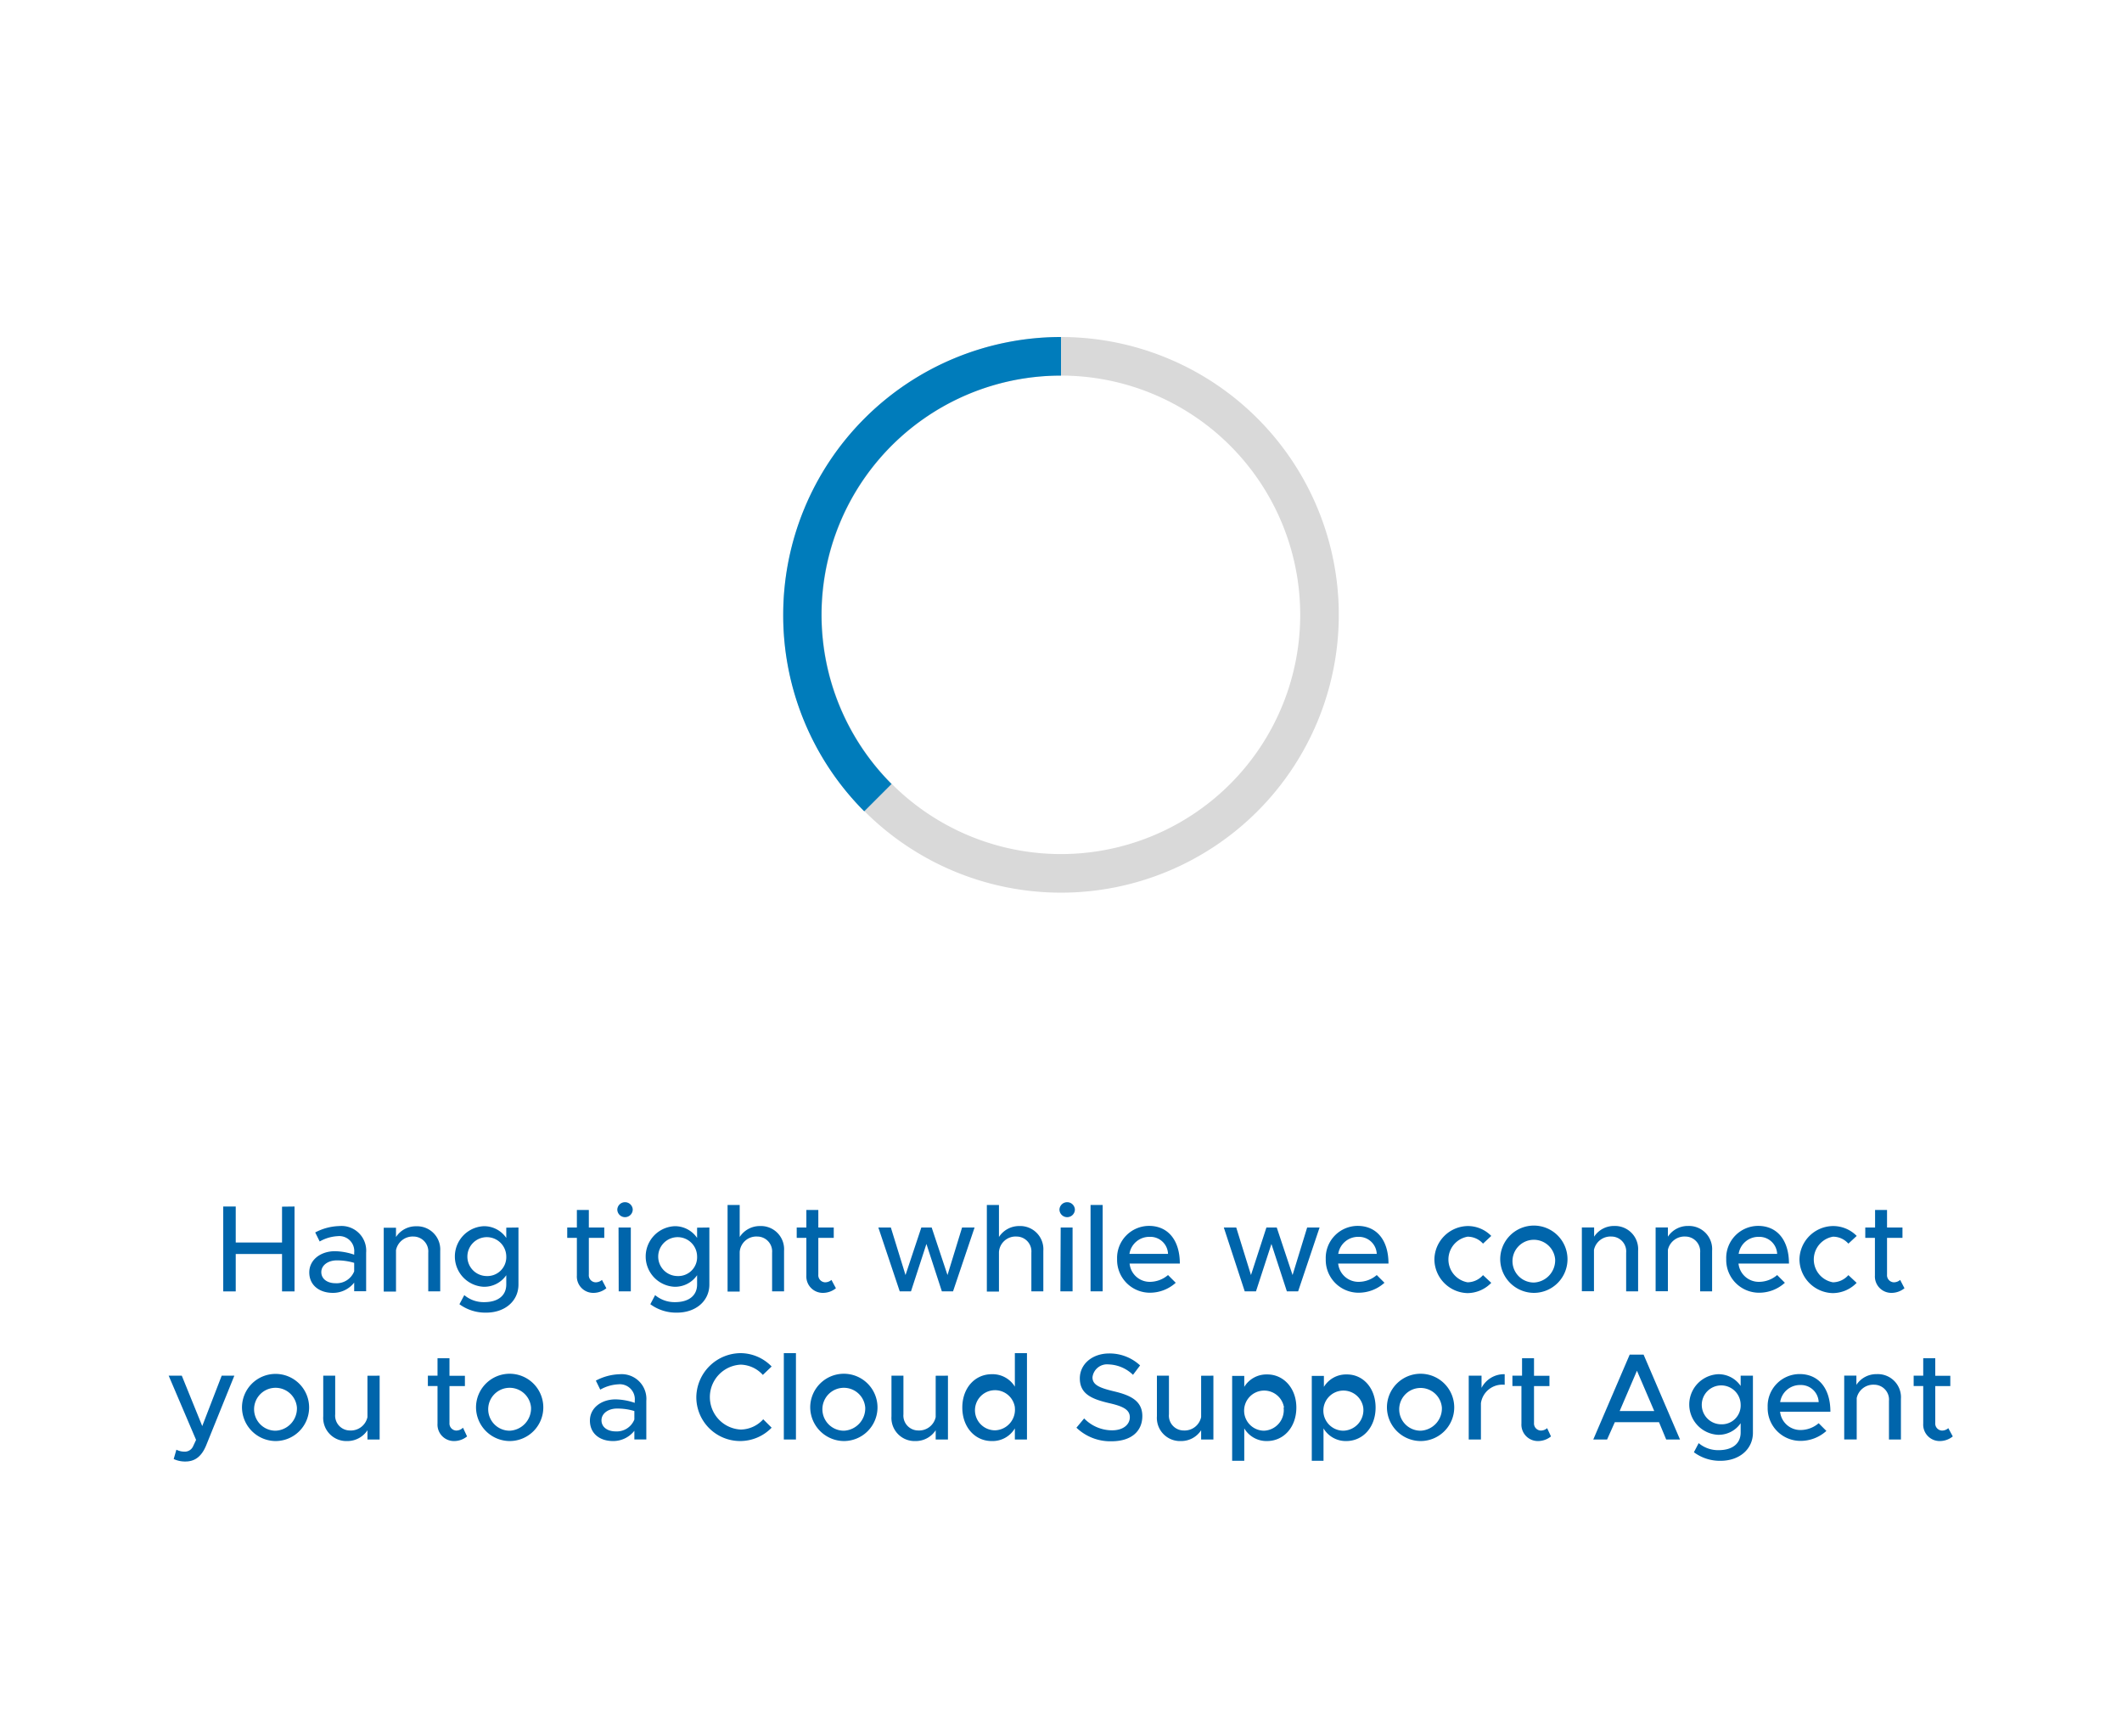 <svg id="Layer_1" data-name="Layer 1" xmlns="http://www.w3.org/2000/svg" viewBox="0 0 275 225">
  <defs>
    <style>
      .waitingBackground { fill: #fff; }
      .waitingText { fill: #0065ab; }
      .waitingSpinnerGray { opacity: 0.15; }
      .waitingSpinnerBlue { fill: #007cbb; }

      #spinnerGroup {
      position: absolute;
          display: inline-block;

                  transform-origin: 50% 35.45%;
          -webkit-transform-origin: 50% 35.45%;
             -moz-transform-origin: 50% 35.45%;

          animation: spin 1s linear infinite;
      }
      @-webkit-keyframes spin {
          from {-webkit-transform: rotate(0deg);}
          to   {-webkit-transform: rotate(359deg);}
      }
      @-moz-keyframes spin {
          from {-moz-transform: rotate(0deg);}
          to   {-moz-transform: rotate(360deg);}
      }
      @-o-keyframes spin {
          from {-o-transform: rotate(0deg);}
          to   {-o-transform: rotate(360deg);}
      }
      @keyframes spin {
          from {transform: rotate(0deg);}
          to   {transform: rotate(360deg);}
      }

      
    </style>
  </defs>
  <title>waiting_spinner</title>
  <rect class="waitingBackground" width="275" height="225"/>
  <g>
    <path class="waitingText" d="M38.17,156.34v11H36.55v-4.85h-6v4.85H28.93v-11h1.62V161h6v-4.64Z"/>
    <path class="waitingText" d="M47.45,162.32v5H45.9V166.2a3.48,3.48,0,0,1-2.76,1.33c-1.76,0-3.06-1-3.06-2.65s1.49-2.75,3.32-2.75a8.09,8.09,0,0,1,2.5.45v-.26a1.94,1.94,0,0,0-2.13-2.14,5.25,5.25,0,0,0-2.34.69l-.58-1.17a7.08,7.08,0,0,1,3.14-.83A3.2,3.2,0,0,1,47.45,162.32Zm-1.55,2.42v-1.1a7.71,7.71,0,0,0-2.26-.32c-1.11,0-2,.62-2,1.52s.8,1.44,1.84,1.44A2.45,2.45,0,0,0,45.9,164.74Z"/>
    <path class="waitingText" d="M57.05,162.07v5.26H55.5v-5a1.93,1.93,0,0,0-1.91-2.1A2.2,2.2,0,0,0,51.32,162v5.36H49.73v-8.27h1.59v1.2a3.06,3.06,0,0,1,2.62-1.39A3,3,0,0,1,57.05,162.07Z"/>
    <path class="waitingText" d="M67.19,159.06v7.39c0,2.13-1.74,3.64-4.19,3.64A5.67,5.67,0,0,1,59.54,169l.63-1.18a3.88,3.88,0,0,0,2.59.91c1.78,0,2.85-.85,2.85-2.29v-1.2a3.47,3.47,0,0,1-2.93,1.5,3.93,3.93,0,0,1,0-7.85,3.47,3.47,0,0,1,2.93,1.52v-1.33Zm-1.58,3.73a2.52,2.52,0,1,0-2.53,2.56A2.45,2.45,0,0,0,65.61,162.79Z"/>
    <path class="waitingText" d="M78.58,166.93a2.65,2.65,0,0,1-1.65.6,2.12,2.12,0,0,1-2.17-2.26V160.4H73.51v-1.34h1.25v-2.27h1.55v2.27h2v1.34h-2v4.76a.91.91,0,0,0,.85,1,1.24,1.24,0,0,0,.85-.31Z"/>
    <path class="waitingText" d="M80,156.72a1,1,0,0,1,1-.94,1,1,0,0,1,1,.94,1,1,0,0,1-1,1A1,1,0,0,1,80,156.72Zm.16,2.34h1.59v8.27H80.18Z"/>
    <path class="waitingText" d="M91.93,159.06v7.39c0,2.13-1.75,3.64-4.2,3.64A5.62,5.62,0,0,1,84.28,169l.62-1.18a3.9,3.9,0,0,0,2.59.91c1.78,0,2.85-.85,2.85-2.29v-1.2a3.46,3.46,0,0,1-2.93,1.5,3.93,3.93,0,0,1,0-7.85,3.46,3.46,0,0,1,2.93,1.52v-1.33Zm-1.59,3.73a2.52,2.52,0,1,0-2.53,2.56A2.44,2.44,0,0,0,90.34,162.79Z"/>
    <path class="waitingText" d="M101.61,162.07v5.26h-1.55v-5a1.93,1.93,0,0,0-1.91-2.1,2.16,2.16,0,0,0-2.29,2v5.13H94.29V156.14h1.57v4.15a3.1,3.1,0,0,1,2.64-1.42A3,3,0,0,1,101.61,162.07Z"/>
    <path class="waitingText" d="M108.33,166.93a2.67,2.67,0,0,1-1.65.6,2.13,2.13,0,0,1-2.18-2.26V160.4h-1.25v-1.34h1.25v-2.27h1.55v2.27h2v1.34h-2v4.76a.92.92,0,0,0,.85,1,1.24,1.24,0,0,0,.85-.31Z"/>
    <path class="waitingText" d="M113.83,159.06h1.62l1.9,6.16,2.05-6.16h1.34l2.05,6.16,1.89-6.16h1.62l-2.79,8.27h-1.45l-2-6.14-2,6.14h-1.46Z"/>
    <path class="waitingText" d="M135.21,162.07v5.26h-1.55v-5a1.93,1.93,0,0,0-1.91-2.1,2.16,2.16,0,0,0-2.29,2v5.13h-1.57V156.14h1.57v4.15a3.1,3.1,0,0,1,2.64-1.42A3,3,0,0,1,135.21,162.07Z"/>
    <path class="waitingText" d="M137.3,156.72a1,1,0,0,1,1-.94,1,1,0,0,1,1,.94,1,1,0,0,1-1,1A1,1,0,0,1,137.3,156.72Zm.16,2.34H139v8.27h-1.58Z"/>
    <path class="waitingText" d="M141.33,156.14h1.57v11.19h-1.57Z"/>
    <path class="waitingText" d="M151.37,165.22l1,1a5,5,0,0,1-3.35,1.29,4.25,4.25,0,0,1-4.25-4.36,4.15,4.15,0,0,1,4.13-4.3c2.52,0,4,1.92,4,4.88h-6.51a2.62,2.62,0,0,0,2.64,2.37A3.65,3.65,0,0,0,151.37,165.22Zm-5-2.74h5a2.29,2.29,0,0,0-2.38-2.21A2.6,2.6,0,0,0,146.37,162.48Z"/>
    <path class="waitingText" d="M158.6,159.06h1.61l1.91,6.16,2-6.16h1.34l2.05,6.16,1.89-6.16h1.61l-2.78,8.27h-1.46l-2-6.14-2,6.14h-1.46Z"/>
    <path class="waitingText" d="M178.42,165.22l1,1a5,5,0,0,1-3.35,1.29,4.25,4.25,0,0,1-4.26-4.36,4.15,4.15,0,0,1,4.13-4.3c2.53,0,4,1.92,4,4.88h-6.52a2.64,2.64,0,0,0,2.64,2.37A3.61,3.61,0,0,0,178.42,165.22Zm-5-2.74h5a2.31,2.31,0,0,0-2.38-2.21A2.6,2.6,0,0,0,173.43,162.48Z"/>
    <path class="waitingText" d="M185.89,163.19a4.39,4.39,0,0,1,4.37-4.32,4.25,4.25,0,0,1,3,1.28l-1.07,1a2.67,2.67,0,0,0-2-.9,3,3,0,0,0,0,5.91,2.71,2.71,0,0,0,2-.93l1.07,1a4.32,4.32,0,0,1-3.1,1.33A4.41,4.41,0,0,1,185.89,163.19Z"/>
    <path class="waitingText" d="M194.42,163.19a4.36,4.36,0,1,1,4.37,4.34A4.39,4.39,0,0,1,194.42,163.19Zm7.12,0a2.77,2.77,0,1,0-2.75,3A2.89,2.89,0,0,0,201.54,163.19Z"/>
    <path class="waitingText" d="M212.29,162.07v5.26h-1.55v-5a1.92,1.92,0,0,0-1.9-2.1,2.19,2.19,0,0,0-2.27,1.73v5.36H205v-8.27h1.59v1.2a3.06,3.06,0,0,1,2.62-1.39A3,3,0,0,1,212.29,162.07Z"/>
    <path class="waitingText" d="M221.88,162.07v5.26h-1.55v-5a1.93,1.93,0,0,0-1.91-2.1,2.2,2.2,0,0,0-2.27,1.73v5.36h-1.59v-8.27h1.59v1.2a3.07,3.07,0,0,1,2.62-1.39A3,3,0,0,1,221.88,162.07Z"/>
    <path class="waitingText" d="M230.31,165.22l1,1a4.94,4.94,0,0,1-3.34,1.29,4.25,4.25,0,0,1-4.26-4.36,4.15,4.15,0,0,1,4.13-4.3c2.53,0,4,1.92,4,4.88H225.3a2.64,2.64,0,0,0,2.64,2.37A3.63,3.63,0,0,0,230.31,165.22Zm-5-2.74h5a2.31,2.31,0,0,0-2.39-2.21A2.59,2.59,0,0,0,225.32,162.48Z"/>
    <path class="waitingText" d="M233.2,163.19a4.4,4.4,0,0,1,4.37-4.32,4.29,4.29,0,0,1,3.05,1.28l-1.08,1a2.64,2.64,0,0,0-2-.9,3,3,0,0,0,0,5.91,2.71,2.71,0,0,0,2-.93l1.07,1a4.32,4.32,0,0,1-3.1,1.33A4.42,4.42,0,0,1,233.2,163.19Z"/>
    <path class="waitingText" d="M246.81,166.93a2.67,2.67,0,0,1-1.65.6,2.13,2.13,0,0,1-2.18-2.26V160.4h-1.25v-1.34H243v-2.27h1.55v2.27h2v1.34h-2v4.76a.92.92,0,0,0,.85,1,1.24,1.24,0,0,0,.85-.31Z"/>
    <path class="waitingText" d="M22.51,189.06l.35-1.21a2.22,2.22,0,0,0,1,.25,1.17,1.17,0,0,0,1.14-.64l.41-.88-3.55-8.32h1.7l2.65,6.53,2.52-6.53h1.64l-3.64,9c-.6,1.48-1.48,2.11-2.66,2.12A3.46,3.46,0,0,1,22.51,189.06Z"/>
    <path class="waitingText" d="M31.36,182.39a4.35,4.35,0,1,1,4.37,4.34A4.39,4.39,0,0,1,31.36,182.39Zm7.12,0a2.78,2.78,0,1,0-2.75,3A2.89,2.89,0,0,0,38.48,182.39Z"/>
    <path class="waitingText" d="M49.2,178.26v8.27H47.62v-1.2a3.1,3.1,0,0,1-2.63,1.4,3,3,0,0,1-3.1-3.21v-5.26h1.55v5a1.92,1.92,0,0,0,1.9,2.1,2.2,2.2,0,0,0,2.28-1.73v-5.36Z"/>
    <path class="waitingText" d="M60.53,186.13a2.67,2.67,0,0,1-1.65.6,2.13,2.13,0,0,1-2.18-2.26V179.6H55.45v-1.34H56.7V176h1.55v2.27h2v1.34h-2v4.76a.92.92,0,0,0,.85,1A1.24,1.24,0,0,0,60,185Z"/>
    <path class="waitingText" d="M61.69,182.39a4.36,4.36,0,1,1,4.37,4.34A4.39,4.39,0,0,1,61.69,182.39Zm7.13,0a2.78,2.78,0,1,0-2.76,3A2.9,2.9,0,0,0,68.82,182.39Z"/>
    <path class="waitingText" d="M83.76,181.52v5H82.21V185.4a3.48,3.48,0,0,1-2.76,1.33c-1.76,0-3-1-3-2.65s1.49-2.75,3.31-2.75a8,8,0,0,1,2.5.45v-.26a1.94,1.94,0,0,0-2.13-2.14,5.25,5.25,0,0,0-2.34.69l-.57-1.17a7,7,0,0,1,3.13-.83A3.2,3.2,0,0,1,83.76,181.52Zm-1.55,2.42v-1.1a7.62,7.62,0,0,0-2.26-.32c-1.1,0-2,.62-2,1.52s.8,1.44,1.84,1.44A2.45,2.45,0,0,0,82.21,183.94Z"/>
    <path class="waitingText" d="M90.24,181A5.78,5.78,0,0,1,96,175.34a5.65,5.65,0,0,1,4,1.73l-1.14,1.09A4,4,0,0,0,96,176.83a4.21,4.21,0,0,0,0,8.41,4,4,0,0,0,2.91-1.33L100,185a5.68,5.68,0,0,1-9.76-4Z"/>
    <path class="waitingText" d="M101.58,175.34h1.57v11.19h-1.57Z"/>
    <path class="waitingText" d="M105,182.39a4.36,4.36,0,1,1,4.38,4.34A4.4,4.4,0,0,1,105,182.39Zm7.13,0a2.78,2.78,0,1,0-2.75,3A2.9,2.9,0,0,0,112.13,182.39Z"/>
    <path class="waitingText" d="M122.85,178.26v8.27h-1.59v-1.2a3.07,3.07,0,0,1-2.62,1.4,3,3,0,0,1-3.11-3.21v-5.26h1.55v5a1.93,1.93,0,0,0,1.91,2.1,2.2,2.2,0,0,0,2.27-1.73v-5.36Z"/>
    <path class="waitingText" d="M133.09,175.34v11.19h-1.57v-1.44a3.36,3.36,0,0,1-3,1.64c-2.17,0-3.81-1.8-3.81-4.34s1.64-4.32,3.81-4.32a3.38,3.38,0,0,1,3,1.61v-4.34Zm-1.57,7a2.6,2.6,0,1,0-2.56,3A2.67,2.67,0,0,0,131.52,182.39Z"/>
    <path class="waitingText" d="M139.5,185l1-1.2a5.06,5.06,0,0,0,3.61,1.54c1.53,0,2.31-.81,2.31-1.69,0-1-.91-1.44-2.75-1.85-2.24-.53-3.73-1.2-3.73-3.19,0-1.84,1.6-3.23,3.81-3.23a5.81,5.81,0,0,1,4,1.55l-.92,1.22a4.75,4.75,0,0,0-3.16-1.35,1.9,1.9,0,0,0-2.09,1.67c0,1,.94,1.37,2.75,1.81,2.19.51,3.71,1.25,3.71,3.21s-1.41,3.27-4,3.27A6.35,6.35,0,0,1,139.5,185Z"/>
    <path class="waitingText" d="M157.25,178.26v8.27h-1.59v-1.2a3.07,3.07,0,0,1-2.62,1.4,3,3,0,0,1-3.11-3.21v-5.26h1.56v5a1.92,1.92,0,0,0,1.9,2.1,2.19,2.19,0,0,0,2.27-1.73v-5.36Z"/>
    <path class="waitingText" d="M168,182.39c0,2.54-1.63,4.34-3.81,4.34a3.35,3.35,0,0,1-2.94-1.64v4.2h-1.57v-11h1.57v1.42a3.36,3.36,0,0,1,2.94-1.61C166.32,178.07,168,179.86,168,182.39Zm-1.6,0a2.6,2.6,0,1,0-2.59,3A2.67,2.67,0,0,0,166.35,182.39Z"/>
    <path class="waitingText" d="M178.27,182.39c0,2.54-1.63,4.34-3.81,4.34a3.35,3.35,0,0,1-2.94-1.64v4.2H170v-11h1.57v1.42a3.36,3.36,0,0,1,2.94-1.61C176.64,178.07,178.27,179.86,178.27,182.39Zm-1.6,0a2.6,2.6,0,1,0-2.59,3A2.67,2.67,0,0,0,176.67,182.39Z"/>
    <path class="waitingText" d="M179.74,182.39a4.36,4.36,0,1,1,4.37,4.34A4.39,4.39,0,0,1,179.74,182.39Zm7.12,0a2.77,2.77,0,1,0-2.75,3A2.89,2.89,0,0,0,186.86,182.39Z"/>
    <path class="waitingText" d="M195,178.07v1.37a2.8,2.8,0,0,0-3.08,2.39v4.7h-1.58v-8.27H192v1.58A3.27,3.27,0,0,1,195,178.07Z"/>
    <path class="waitingText" d="M201,186.13a2.67,2.67,0,0,1-1.65.6,2.13,2.13,0,0,1-2.18-2.26V179.6H196v-1.34h1.25V176h1.55v2.27h2v1.34h-2v4.76a.92.92,0,0,0,.85,1,1.22,1.22,0,0,0,.85-.31Z"/>
    <path class="waitingText" d="M215,184.29h-5.73l-1,2.24h-1.79l4.72-11H213l4.72,11h-1.79Zm-.62-1.45-2.24-5.22-2.24,5.22Z"/>
    <path class="waitingText" d="M227.17,178.26v7.39c0,2.13-1.75,3.64-4.2,3.64a5.62,5.62,0,0,1-3.45-1.11l.62-1.18a3.9,3.9,0,0,0,2.59.91c1.78,0,2.85-.85,2.85-2.29v-1.2a3.46,3.46,0,0,1-2.93,1.5,3.93,3.93,0,0,1,0-7.85,3.46,3.46,0,0,1,2.93,1.52v-1.33ZM225.58,182a2.52,2.52,0,1,0-2.53,2.56A2.44,2.44,0,0,0,225.58,182Z"/>
    <path class="waitingText" d="M235.69,184.42l1,1a5,5,0,0,1-3.35,1.29,4.25,4.25,0,0,1-4.26-4.36,4.15,4.15,0,0,1,4.13-4.3c2.53,0,4,1.92,4,4.88h-6.52a2.64,2.64,0,0,0,2.64,2.37A3.61,3.61,0,0,0,235.69,184.42Zm-5-2.74h5a2.3,2.3,0,0,0-2.38-2.21A2.6,2.6,0,0,0,230.7,181.68Z"/>
    <path class="waitingText" d="M246.35,181.27v5.26H244.8v-5a1.93,1.93,0,0,0-1.91-2.1,2.2,2.2,0,0,0-2.27,1.73v5.36H239v-8.27h1.58v1.2a3.08,3.08,0,0,1,2.63-1.39A3,3,0,0,1,246.35,181.27Z"/>
    <path class="waitingText" d="M253.07,186.13a2.67,2.67,0,0,1-1.65.6,2.13,2.13,0,0,1-2.18-2.26V179.6H248v-1.34h1.24V176h1.56v2.27h1.95v1.34H250.8v4.76a.91.91,0,0,0,.84,1,1.2,1.2,0,0,0,.85-.31Z"/>
  </g>
  <g id="spinnerGroup">
    <path class="waitingSpinnerGray" d="M137.5,43.67a36,36,0,1,0,36,36A36,36,0,0,0,137.5,43.67Zm0,67a31,31,0,1,1,31-31A31,31,0,0,1,137.5,110.67Z"/>
    <path class="waitingSpinnerBlue" d="M101.5,79.67A35.92,35.92,0,0,0,112,105.13l3.54-3.54A31,31,0,0,1,137.5,48.67v-5A36,36,0,0,0,101.5,79.67Z"/>
  </g>
</svg>
